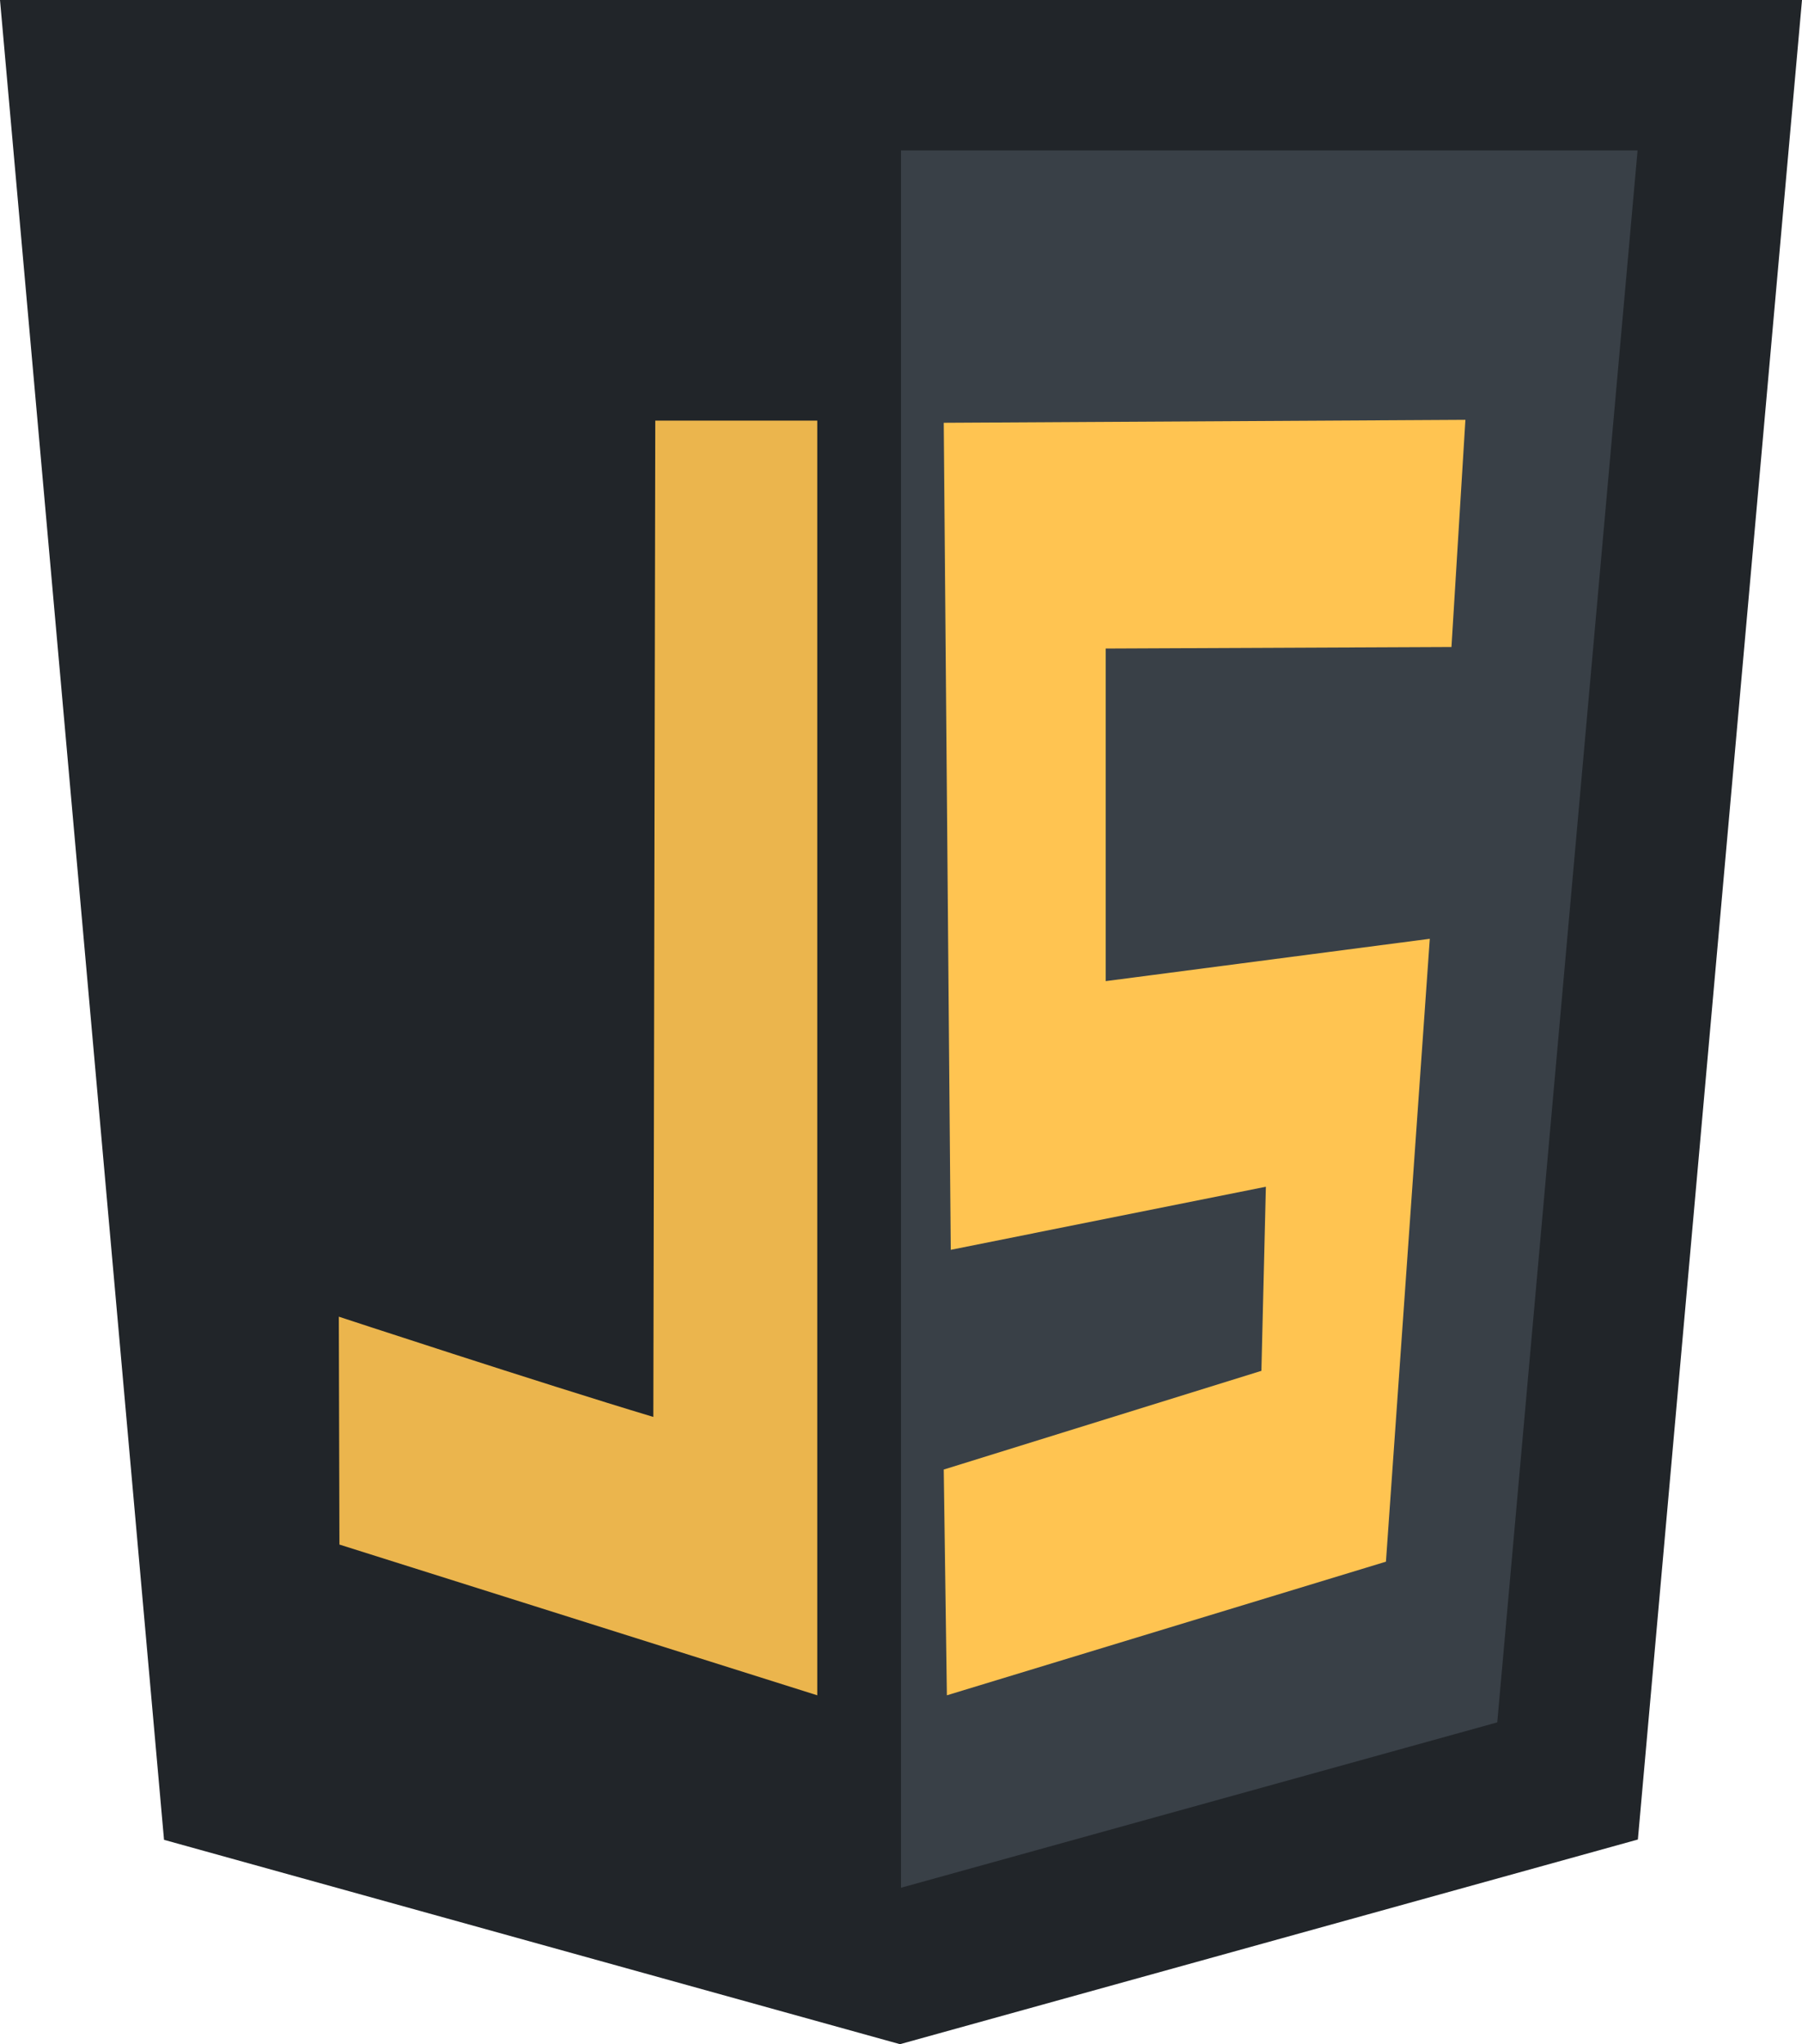 <?xml version="1.0" encoding="utf-8"?>
<!-- Generator: Adobe Illustrator 23.1.0, SVG Export Plug-In . SVG Version: 6.00 Build 0)  -->
<svg version="1.1" id="Слой_1" xmlns="http://www.w3.org/2000/svg" xmlns:xlink="http://www.w3.org/1999/xlink" x="0px" y="0px"
	 viewBox="0 0 1771 2008.5" style="enable-background:new 0 0 1771 2008.5;" xml:space="preserve">
<style type="text/css">
	.st0{fill:#212529;}
	.st1{fill:#394047;}
	.st2{fill:none;}
	.st3{fill:#FFC451;}
	.st4{opacity:0.986;fill:#FFC451;fill-opacity:0.922;enable-background:new    ;}
</style>
<g>
	<path class="st0" d="M161.2,1807.7L0,0h1771l-161.3,1807.4l-725.2,201.1L161.2,1807.7z"/>
	<path class="st1" d="M885.5,1854.8l586-162.5l137.9-1544.5H885.5V1854.8z"/>
</g>
<line class="st2" x1="1440.2" y1="-7187.3" x2="1440.2" y2="9195.8"/>
<path class="st3" d="M332.5,1666.6"/>
<path id="path5157" class="st4" d="M333.6,1517.6l-0.6-223.9c0,0,197.3,64.9,309.1,98.5l1.9-978.9h159.2v1252.4L333.6,1517.6
	L333.6,1517.6z"/>
<g>
	<polygon class="st3" points="1426.5,635.7 1440.2,412.5 927.5,415.4 934.4,1228 1244.1,1166 1239.7,1346.9 927.5,1443.9 
		930.6,1665.7 1362.1,1534.4 1362.1,1534.4 1405.2,922.4 1086.7,964 1086.7,637.2 	"/>
</g>
</svg>
